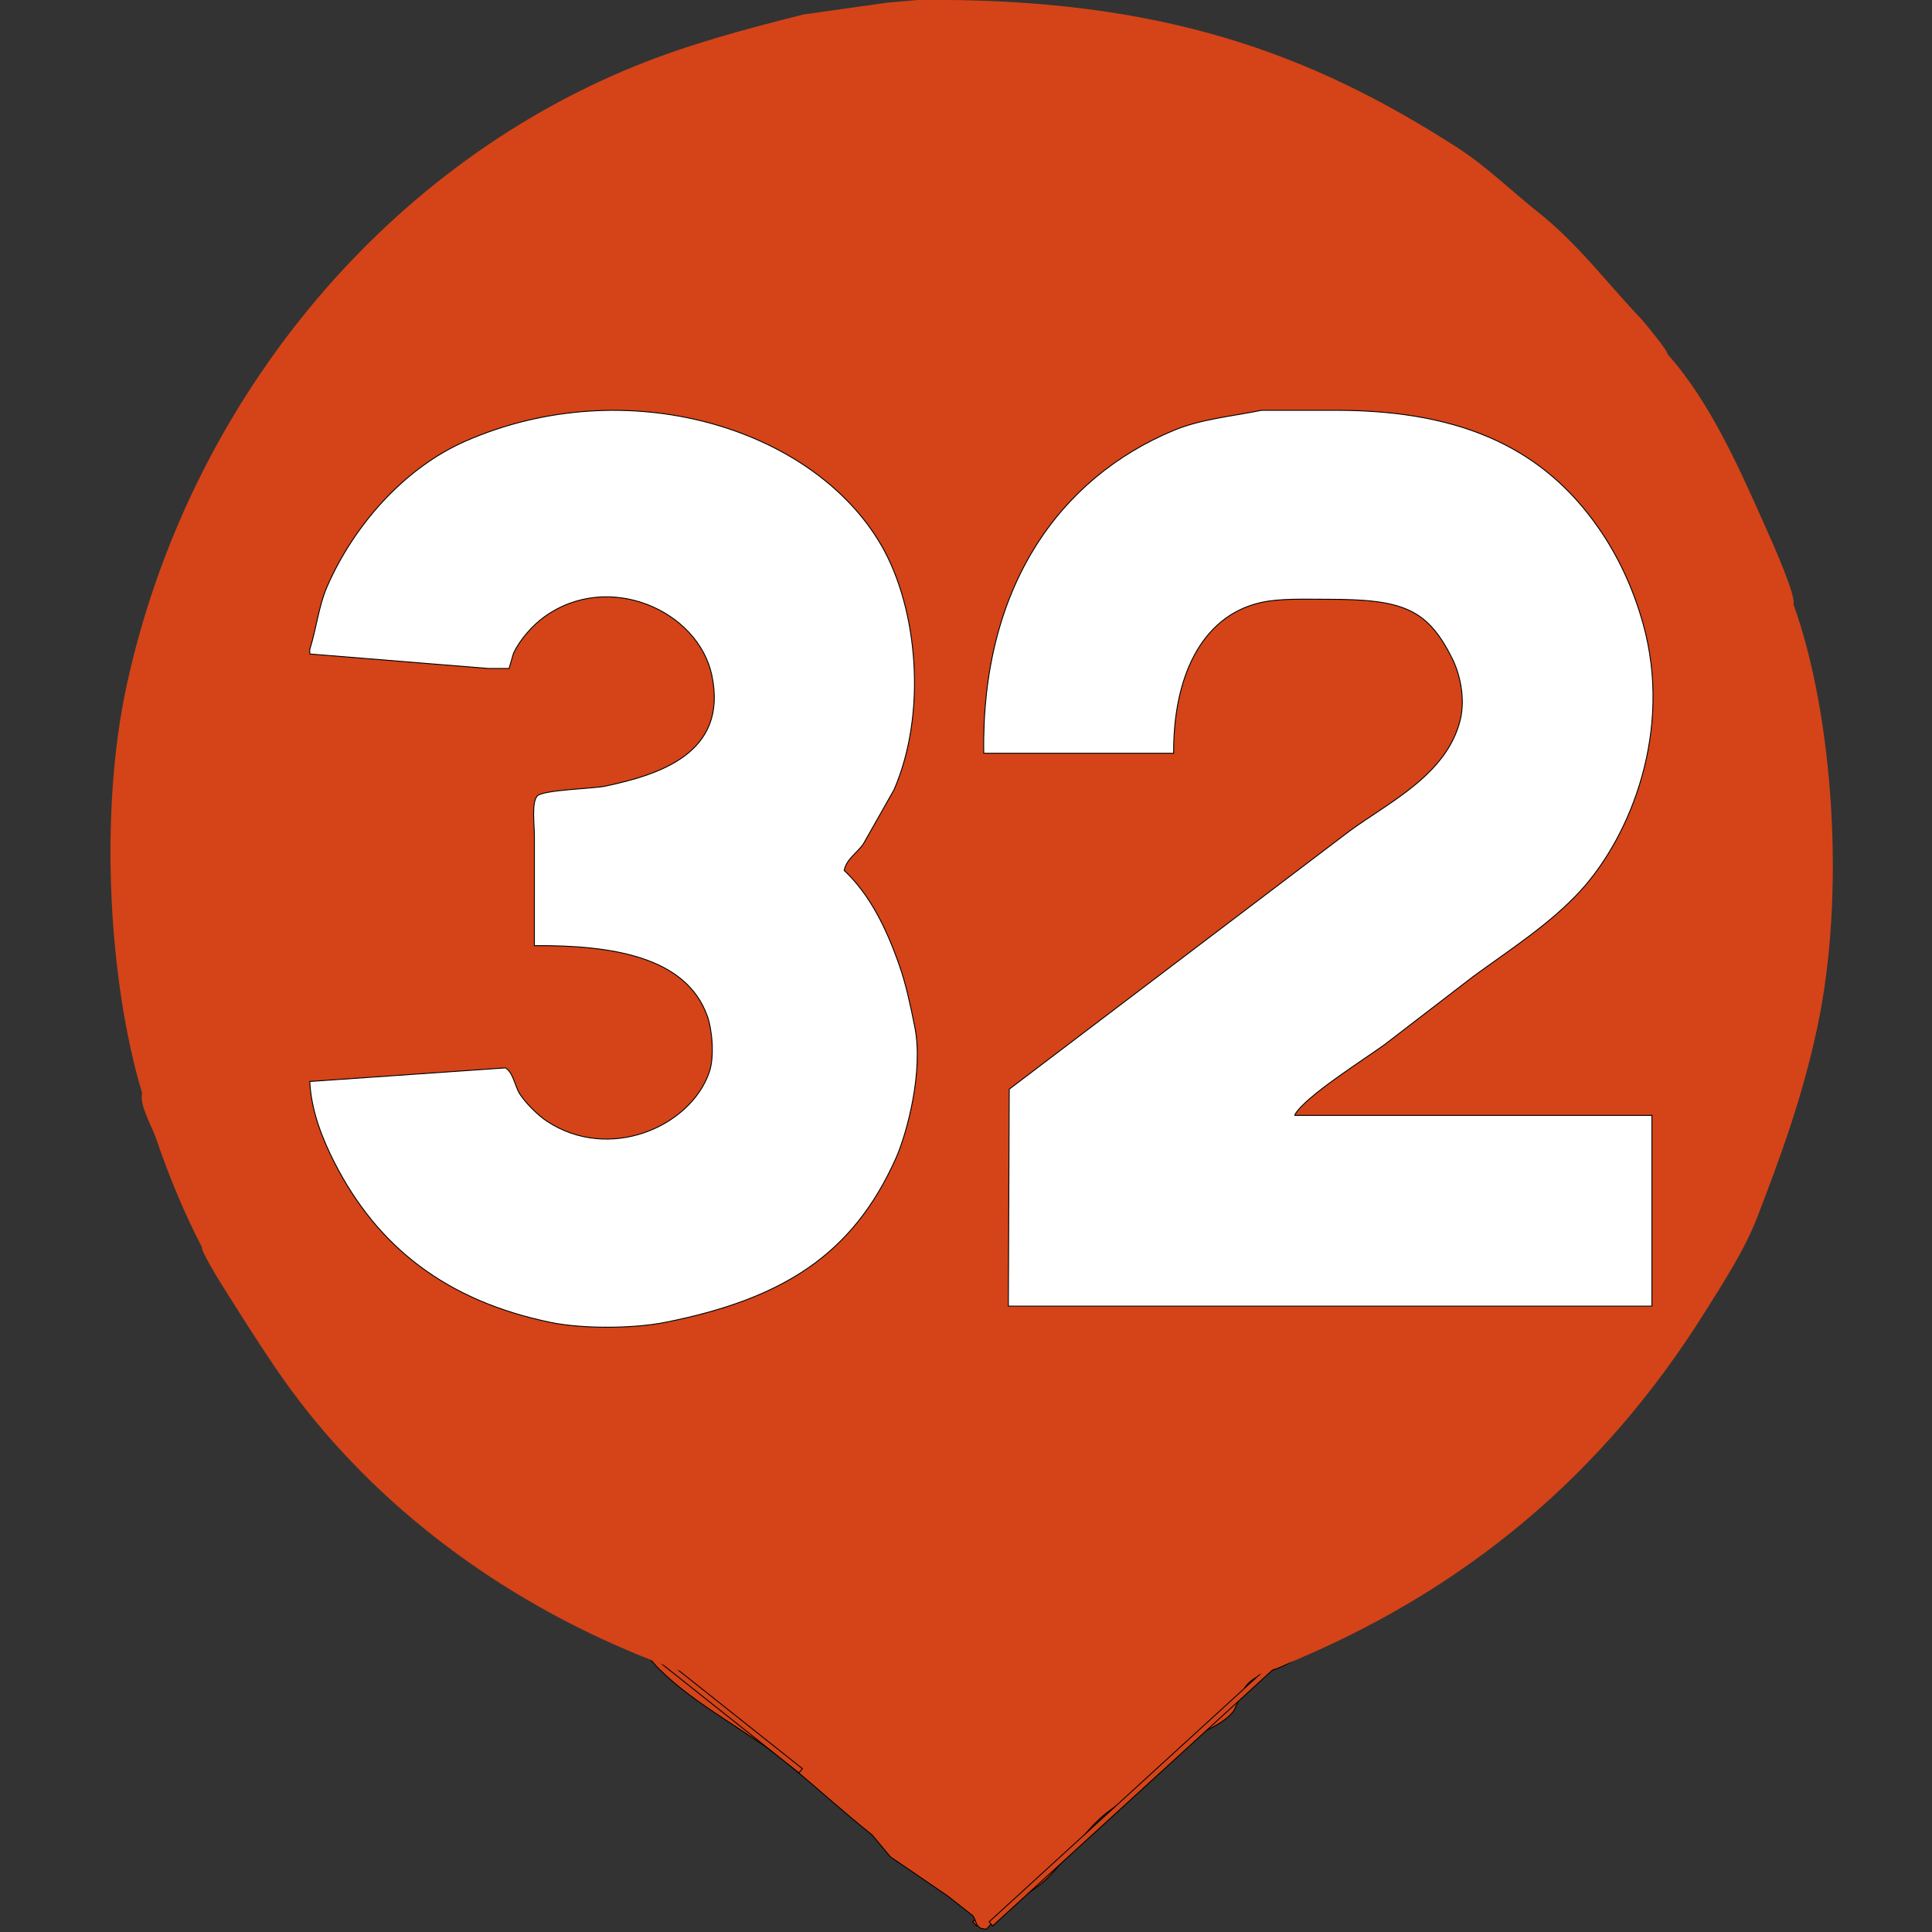 <svg xmlns="http://www.w3.org/2000/svg" width="2133" height="2133" viewBox="0 0 2133 2133">
  <rect x="0" y="0" width="2133" height="2133" fill="#333333" stroke="none"/>
  <defs>
    <style>
      .cls-1, .cls-2, .cls-3 {
        fill: #d44418;
      }

      .cls-1, .cls-2, .cls-4 {
        stroke: #000;
        stroke-width: 1px;
      }

      .cls-1, .cls-3, .cls-4 {
        fill-rule: evenodd;
      }

      .cls-4 {
        fill: #fff;
      }
    </style>
  </defs>
  <path class="cls-1" d="M1078.01,2126.23l-4.02-4.46,360-324,4.02,4.46Z"/>
  <path id="bottom" class="cls-1" d="M737,1747c76.693-1.03,109.973,80.46,207,64,45.2-7.67,66.25-37.8,113-48,35.05-7.65,99.51-14.92,133-4,26.13,8.52,42.82,28.39,71,34,13.23,2.63,40.28,3.67,54-1,19.71-6.72,40.27-27.85,72-19,23.45,6.54,19.07,26.09,33,34,13.17-4.8,35.97-19.96,48-13-0.33,2-.67,4-1,6-6.3,11.89-22.4,10.52-32,19q-2.505,6-5,12c-15.98,14-42.04,14.06-55,31q-6.495,13.5-13,27c-12.38,16.22-36.77,22.55-53,35-16.14,12.38-26.36,31.41-42,44l-46,34c-23.76,19.44-40.85,46.83-62,69-14.31,15-33.56,24.03-50,37q-10.005,10.995-20,22c-2-.33-4-0.67-6-1-6.26-3.42-5.03-8.45-9-14l-28-22q-31.5-21.495-63-43l-20-24c-31.375-25.13-60.633-51.66-91-77-45.763-38.18-103.02-65.02-145-107C694.284,1809.29,695.861,1769.27,737,1747Z"/>
  <path class="cls-1" d="M1096.02,2126.21l-4.04-4.42,315-288,4.04,4.42Z"/>
  <path class="cls-1" d="M885.866,1952.65l-3.732,4.7-306-243,3.732-4.7Z"/>
  <rect id="Rounded_Rectangle_1" data-name="Rounded Rectangle 1" class="cls-2" x="576" y="315" width="873" height="1229" rx="10" ry="10"/>
  <path id="Color_Fill_1" data-name="Color Fill 1" class="cls-3" d="M1013,0c269.86-3.085,435.22,59.593,596,163,32.31,20.78,60.35,48.52,90,72,42.34,33.529,75.71,77.889,111,115,5.48,5.758,32.69,38.945,31,41,48.25,54.246,80.08,127.93,110,195,5.16,11.56,32.4,72.276,29,81,44.03,122.265,58.17,320.362,26,469-16.75,77.39-39.85,140.15-66,208-13.94,36.19-37.44,72.21-58,105-111.11,177.24-263.63,308.07-469,391-55.43,22.38-116.68,35.17-180,49l-101,12c-12.25,5.42-120.55-.5-133-3-30.864-6.2-57.9-3.22-87-9-86.149-17.12-162.665-41.81-233-73-153.374-68.01-285.393-173.92-375-306-21.625-31.87-40.308-61.65-60-93-3.772-6-22.523-36.77-21-40-19.335-37.06-36.772-79-51-121-3.885-11.47-18.61-36.91-15-49-37.138-123.02-47.793-310.063-17-451C207.476,447.166,420.147,187.132,701,73c58.091-23.607,120.074-40.447,186-57L979,3Zm-13,1457h214V432H977L760,620,899,782l24-20c15.316-13.162,66.669-49.983,74-65h4Q1000.5,1076.962,1000,1457Zm1526-428,150,537m-993,401"/>
  <path id="_2_copy" data-name="2 copy" class="cls-4" d="M1823.76,1231.45V1442H1113.27q0.48-119.745.97-239.52,187.8-142.455,375.63-284.92c43.96-32.126,107.43-62.36,122.29-122.66,5.96-24.18-.67-51.385-8.73-67.607-27.63-55.573-54.76-65.676-137.83-65.676-26.28,0-53.44-1.193-74.74,3.863-65.91,15.648-95.6,84.264-95.12,166.122H1086.09c-2.92-181.94,82.44-303.385,209.65-356.388,29.61-12.337,61.3-15.1,97.06-22.214h82.51c143.96-.013,230.85,45.812,289.24,129.42,21.31,30.507,38.26,66.026,49.5,106.24,32.83,117.48-13.32,233.677-68.91,294.575-33.49,36.685-77.88,65.065-118.42,94.655q-49.005,37.65-98.03,75.33c-21.8,15.93-87.66,57.17-99,77.27v0.96h394.07Z"/>
  <path id="_3" data-name="3" class="cls-4" d="M342,1194l216-15c8.722,4.96,10.512,20.68,16,29,6.768,10.27,19.725,23.25,30,30,68.373,44.94,157.881,6.52,179-54,6.054-17.35,3.188-47.42-2-62-23.16-65.1-103.372-78.57-191-78V923c0-12.579-3.247-36.759,3-44,5.118-6.981,62.086-8.257,75-11,58.848-12.5,135.884-35.807,118-122-14.976-72.174-114.379-116-185-65-13.219,9.547-26.661,24.783-34,40q-2.5,8.5-5,17H539L342,722v-5c7.5-23.712,9.75-47.683,19-69,29.548-68.093,85.441-131.425,153-161,176.442-77.24,383.1-15.958,459,115,40.7,70.218,50.49,186.145,14,270l-34,60c-6.293,9.054-18.652,16.637-21,29,28.484,26.7,46.7,64.08,61,105,7.17,20.52,12.12,43.59,17,68,9.63,48.13-8.3,116.59-21,145-47.648,106.61-125.414,155.34-255,181-34.764,6.88-90.759,7.28-126,0-116.112-23.99-191.72-84-239-177C356.745,1258.89,343.584,1227.42,342,1194Z"/>
</svg>
